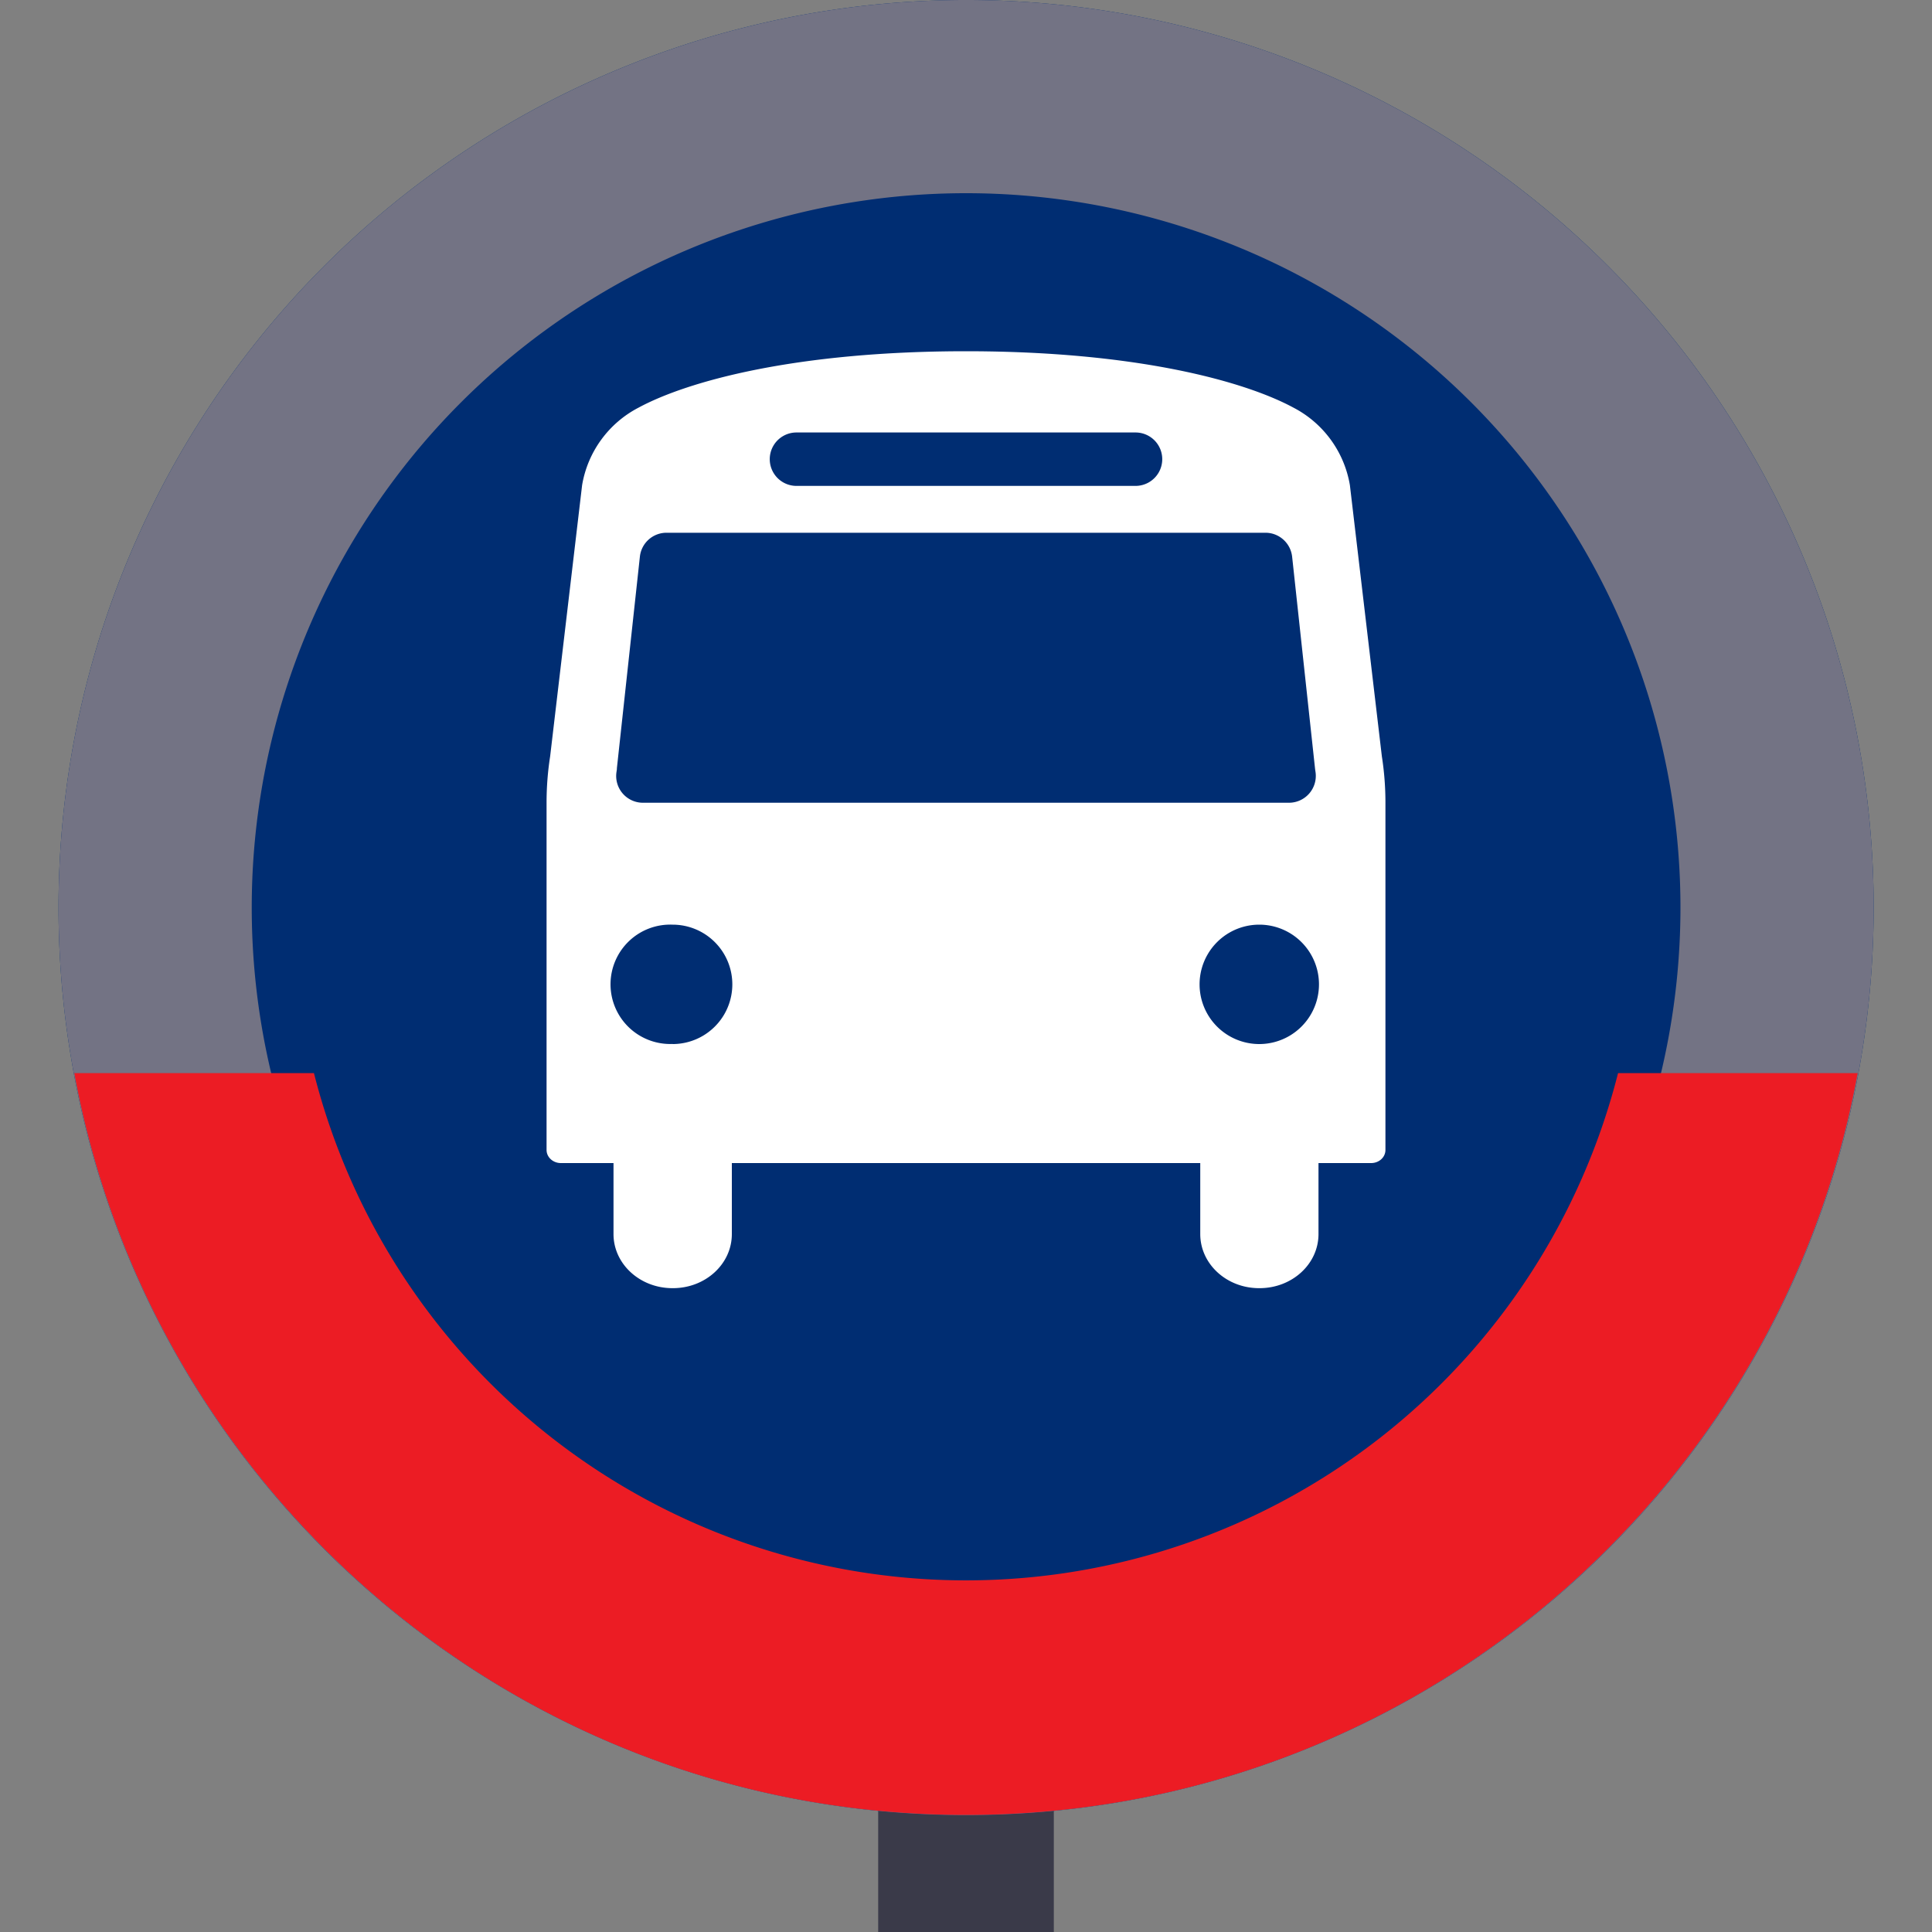 <svg xmlns="http://www.w3.org/2000/svg" fill="none" viewBox="0 0 20 20"><rect x="0" y="0" width="20" height="20" fill="#808080" stroke="none"/><path fill="#3A3A49" d="M9.091 18.6h1.818V20H9.091z"/><path fill="#002d72" d="M19.396 9.395a9.395 9.395 0 1 1-18.79 0 9.395 9.395 0 1 1 18.79 0Z"/><path fill="#737384" fill-rule="evenodd" d="M10.001 16.79a7.395 7.395 0 1 0 0-14.79 7.395 7.395 0 0 0 0 14.79Zm0 2a9.395 9.395 0 0 0 9.395-9.395 9.395 9.395 0 1 0-18.79 0 9.395 9.395 0 0 0 9.395 9.395Z" clip-rule="evenodd"/><path fill="#fff" d="m14.305 7.83-.331-2.808a1.112 1.112 0 0 0-.584-.802c-.509-.275-1.632-.584-3.39-.584-1.759 0-2.881.309-3.39.584a1.112 1.112 0 0 0-.584.802L5.695 7.83c-.025.16-.037.32-.037.48v3.594c0 .075.066.136.148.136h.545v.735c0 .309.273.56.61.56h.005c.337 0 .61-.25.61-.56v-.735h4.849v.735c0 .309.272.56.609.56h.005c.337 0 .61-.25.61-.56v-.735h.545c.082 0 .148-.06.148-.136V8.31c0-.16-.012-.32-.037-.48Zm-6.06-3.353h3.51a.276.276 0 1 1 0 .553h-3.51a.276.276 0 1 1 0-.553Zm-1.282 6.33a.618.618 0 1 1 0-1.235.618.618 0 0 1 0 1.236ZM6.656 8.31a.277.277 0 0 1-.275-.313l.005-.034v-.01l.238-2.19a.277.277 0 0 1 .276-.248h6.2c.142 0 .26.107.276.247l.237 2.192.001.009.005.034a.278.278 0 0 1-.275.313H6.656Zm6.38 2.498a.618.618 0 1 1 0-1.236.618.618 0 0 1 0 1.236Z"/><path fill="#EC1C24" d="M.77 11.11c.802 4.368 4.63 7.678 9.23 7.678 4.6 0 8.428-3.31 9.23-7.679h-2.48a6.964 6.964 0 0 1-13.5 0H.77Z"/></svg>